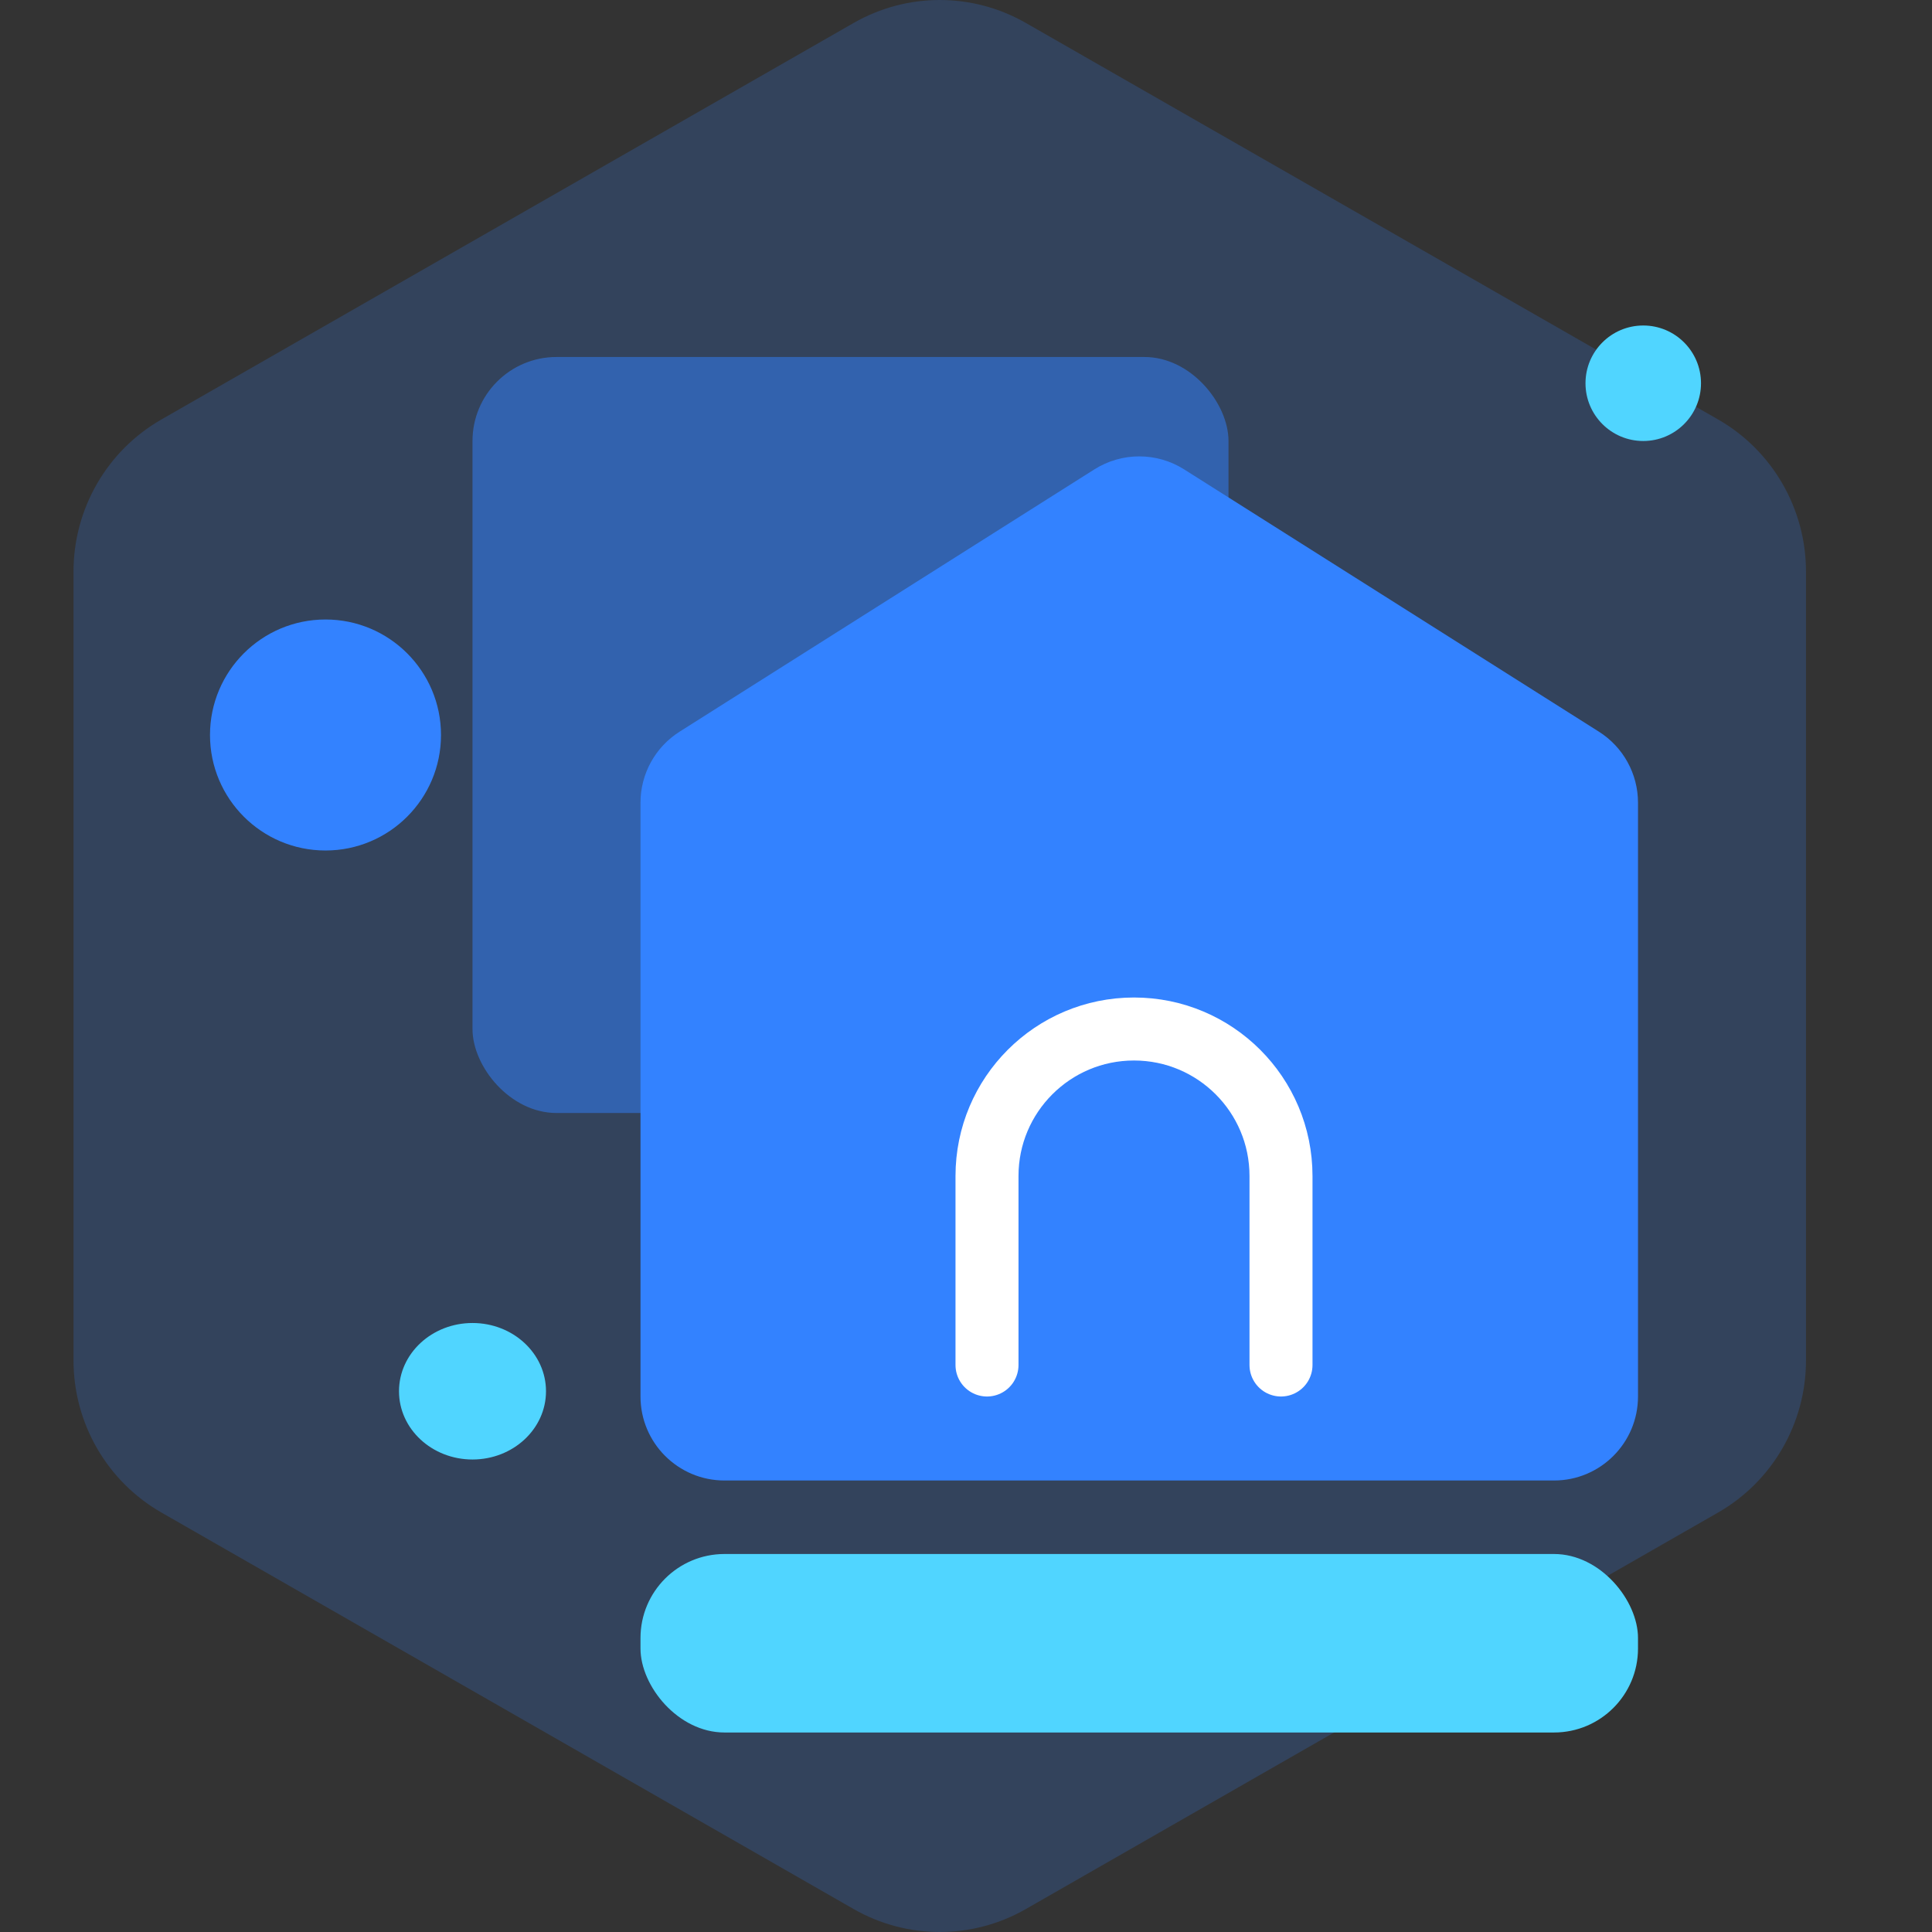 <svg width="184" height="184" viewBox="0 0 184 184" fill="none" xmlns="http://www.w3.org/2000/svg">
<rect x="0" y="0" width="184" height="184" fill="#333333" stroke="none"/>
<g id="icon=&#229;&#174;&#182;&#229;&#186;&#173;">
<path id="Polygon 8" opacity="0.2" d="M81.307 2.182C86.387 -0.727 92.613 -0.727 97.693 2.182L163.626 39.948C168.803 42.913 172 48.448 172 54.444V129.556C172 135.552 168.803 141.087 163.626 144.052L97.693 181.818C92.613 184.727 86.387 184.727 81.307 181.818L15.374 144.052C10.197 141.087 7 135.552 7 129.556V54.444C7 48.448 10.197 42.913 15.374 39.948L81.307 2.182Z" fill="#3382FF"/>
<rect id="Rectangle 46" x="61" y="148" width="95" height="17" rx="8" fill="#50D5FF"/>
<rect id="Rectangle 47" opacity="0.5" x="45" y="34" width="72" height="72" rx="8" fill="#3382FF"/>
<path id="Rectangle 43" d="M61 76.445C61 73.701 62.406 71.15 64.724 69.683L104.224 44.704C106.836 43.053 110.164 43.053 112.776 44.704L152.276 69.683C154.594 71.15 156 73.701 156 76.445V133C156 137.418 152.418 141 148 141H69C64.582 141 61 137.418 61 133V76.445Z" fill="#3382FF"/>
<ellipse id="Ellipse 14" cx="45" cy="132.5" rx="7" ry="6.5" fill="#50D5FF"/>
<circle id="Ellipse 15" cx="156.5" cy="36.5" r="5.5" fill="#50D5FF"/>
<circle id="Ellipse 16" cx="31" cy="70" r="11" fill="#3382FF"/>
<path id="Rectangle 49" d="M122 130V112C122 104.268 115.732 98 108 98V98C100.268 98 94 104.268 94 112V130" stroke="white" stroke-width="6" stroke-linecap="round"/>
</g>
</svg>
